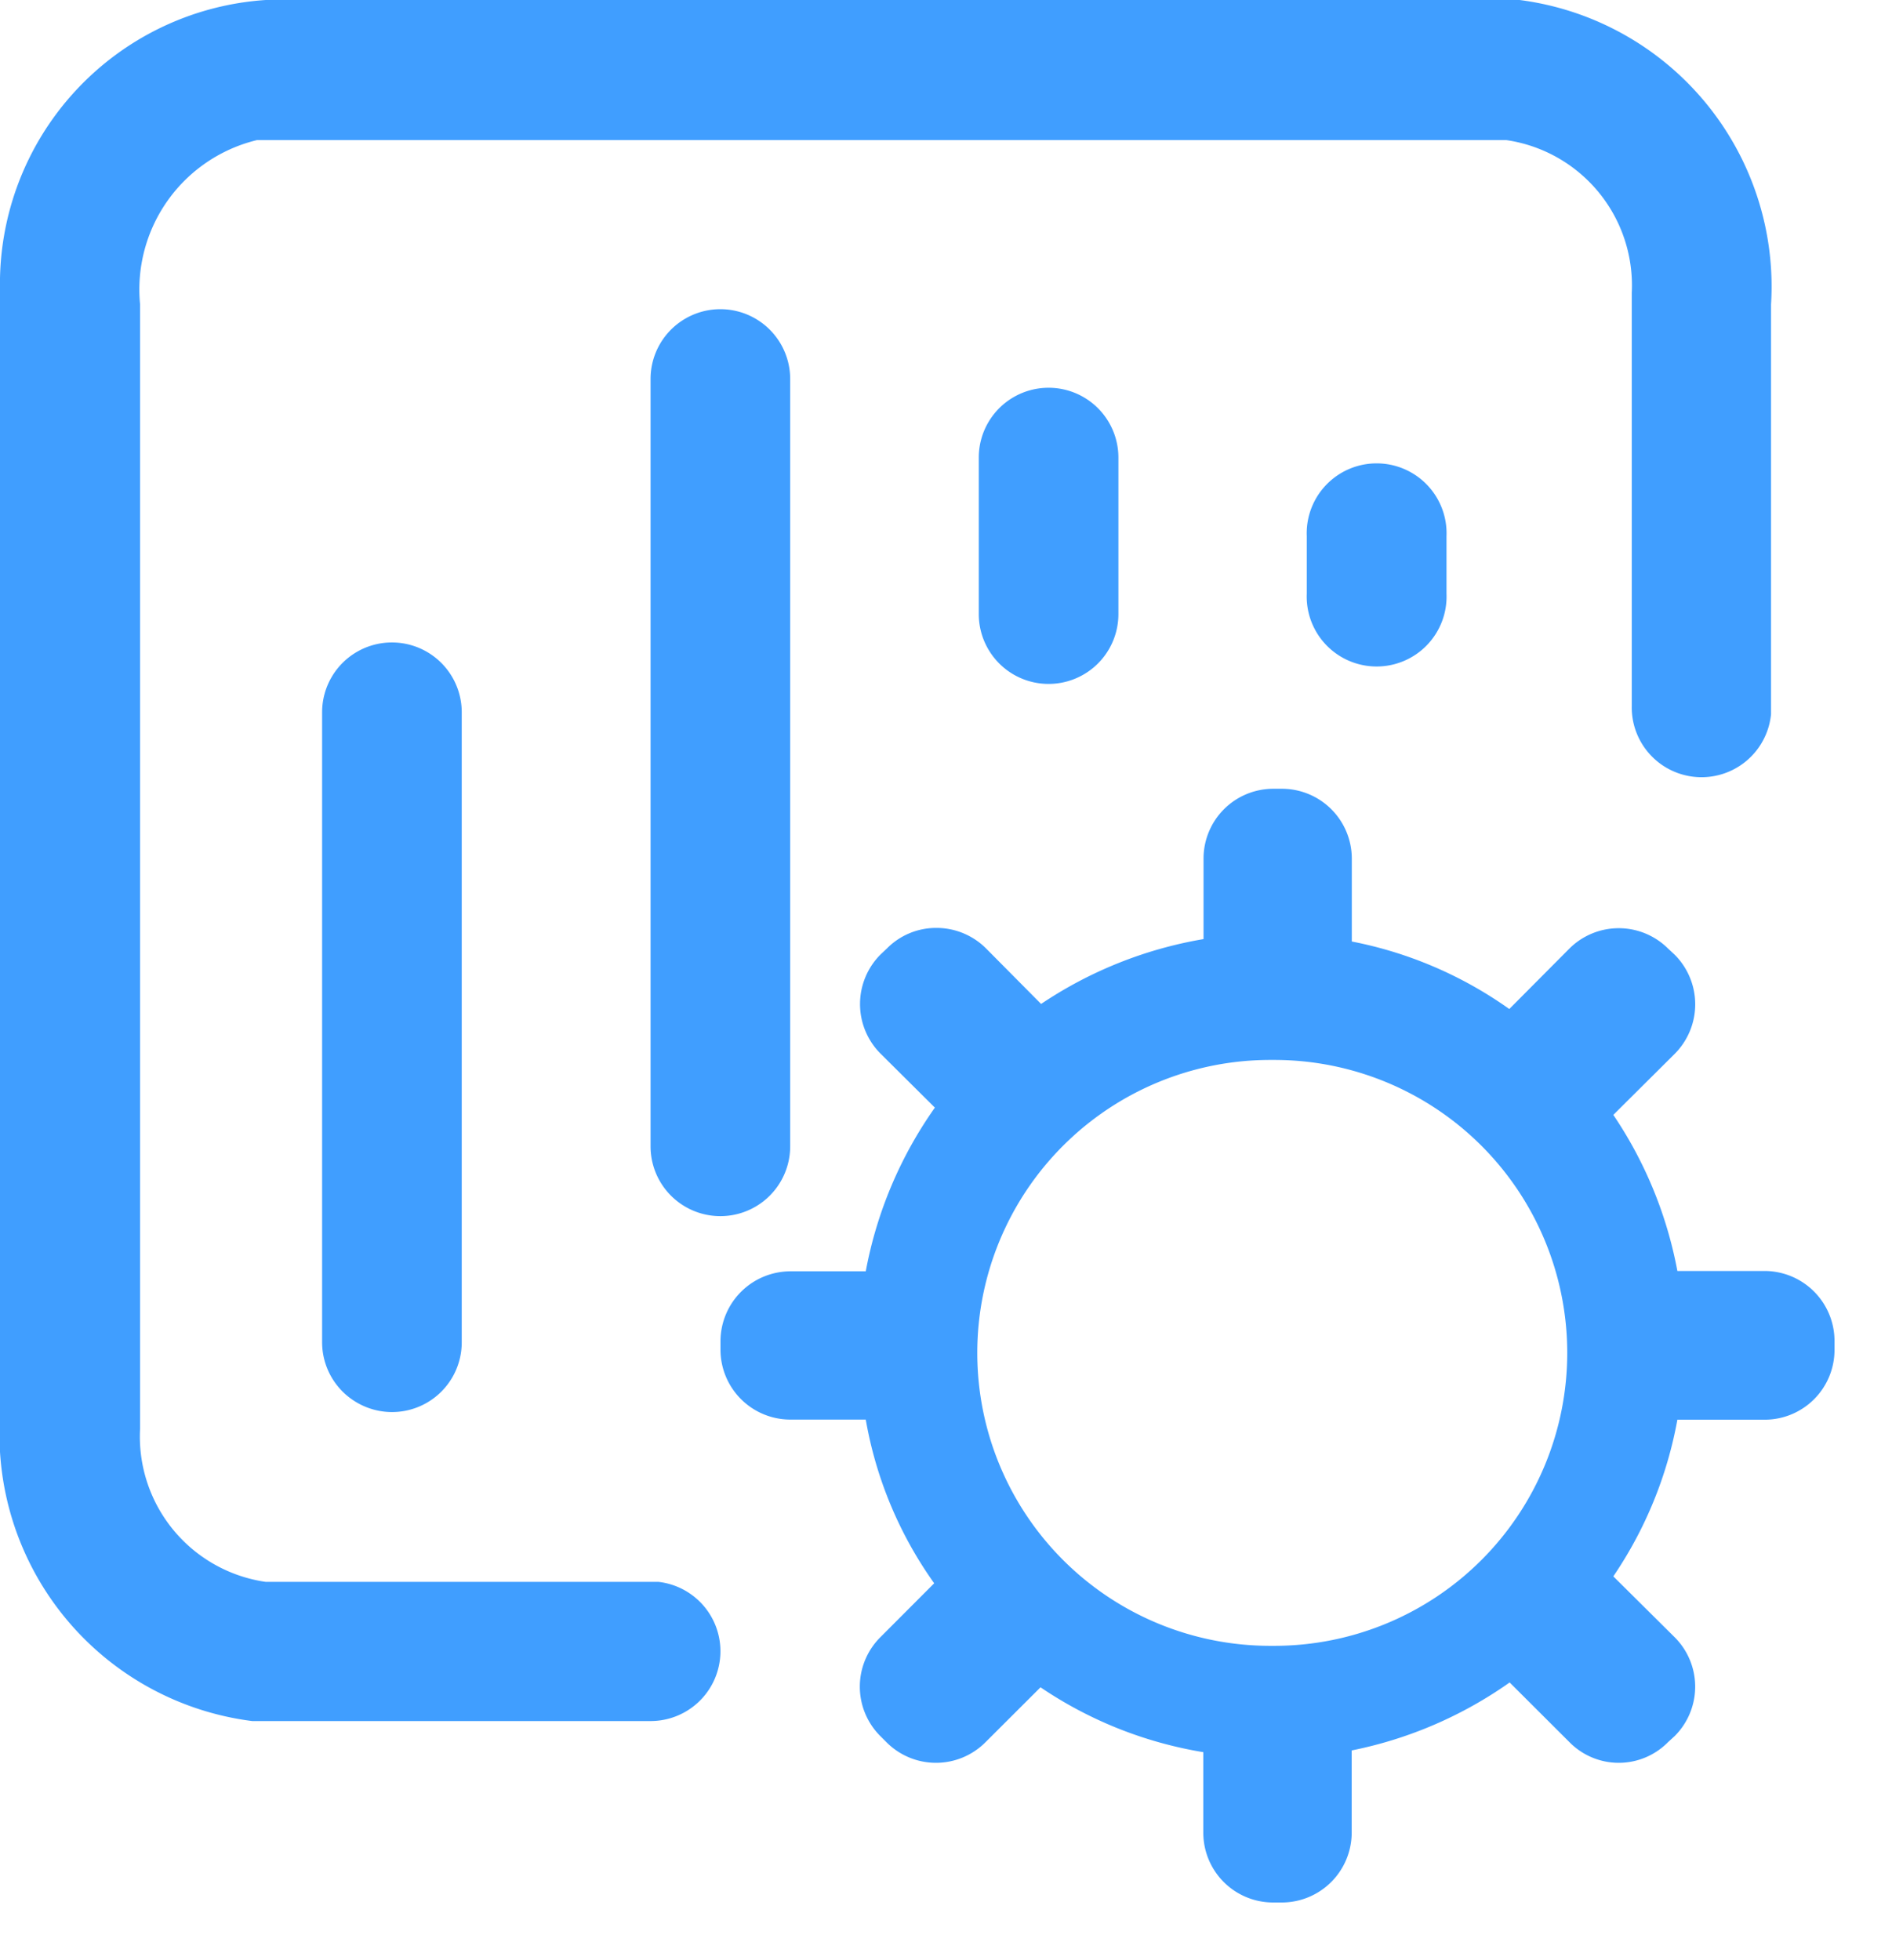 <svg xmlns="http://www.w3.org/2000/svg" width="16.423" height="17.015" viewBox="0 0 16.423 17.015">
  <g id="数据管理" transform="translate(-0.009 -0.003)">
    <path id="路径" d="M0,12.3a2.509,2.509,0,0,0,2.189,2.64l.118,0H5.646a.606.606,0,0,0,.071-1.208l-.071,0H2.307A1.274,1.274,0,0,1,1.216,12.4l0-.1V2.643A1.334,1.334,0,0,1,2.231,1.216l.076,0H13.074a1.274,1.274,0,0,1,1.09,1.326l0,.1V6.13a.606.606,0,0,0,1.209.07l0-.071V2.643A2.508,2.508,0,0,0,13.191,0l-.118,0H2.306A2.47,2.47,0,0,0,0,2.513l0,.13Z" transform="translate(0.009 0.003)" fill="#409eff"/>
    <path id="形状" d="M.3,9.491A.605.605,0,0,1,0,8.967V3.5a.606.606,0,0,1,1.212,0V8.967A.605.605,0,0,1,.3,9.491ZM2.851,7.268V.607a.606.606,0,1,1,1.212,0V7.268a.606.606,0,0,1-1.212,0ZM6,3.171a.607.607,0,0,1-.3-.526V1.289a.606.606,0,0,1,1.212,0V2.645A.606.606,0,0,1,6,3.171Zm2.547-.7v-.5a.607.607,0,1,1,1.213,0v.5h0a.607.607,0,1,1-1.213,0Z" transform="translate(2.805 2.686)" fill="#409eff"/>
    <path id="减去_93" data-name="减去 93" d="M10884.874,15180.671h-.076a.606.606,0,0,1-.605-.605v-.7a3.543,3.543,0,0,1-1.413-.563l-.477.476a.606.606,0,0,1-.861,0l-.053-.053a.606.606,0,0,1,0-.857l.468-.469a3.472,3.472,0,0,1-.594-1.421h-.655a.607.607,0,0,1-.606-.605v-.076a.608.608,0,0,1,.606-.606h.655a3.6,3.6,0,0,1,.6-1.421l-.472-.469a.609.609,0,0,1,0-.86l.057-.054a.6.6,0,0,1,.427-.177.608.608,0,0,1,.431.177l.479.483a3.608,3.608,0,0,1,1.41-.563v-.7a.606.606,0,0,1,.605-.605h.076a.607.607,0,0,1,.606.605v.721a3.515,3.515,0,0,1,1.367.586l.522-.525a.607.607,0,0,1,.856,0l.058.054a.609.609,0,0,1,0,.86l-.533.53a3.6,3.6,0,0,1,.556,1.355h.759a.608.608,0,0,1,.605.61v.076a.606.606,0,0,1-.605.605h-.759a3.543,3.543,0,0,1-.556,1.36l.533.529a.606.606,0,0,1,0,.857l-.058.053a.6.6,0,0,1-.856,0l-.519-.518a3.6,3.6,0,0,1-1.371.59v.713A.607.607,0,0,1,10884.874,15180.671Zm-.1-7.314a2.543,2.543,0,0,0,0,5.086h.038a2.543,2.543,0,1,0-.006-5.086Z" transform="translate(-10873.739 -15164.153)" fill="#409eff" stroke="rgba(0,0,0,0)" stroke-miterlimit="10" stroke-width="1"/>
  </g>
</svg>
